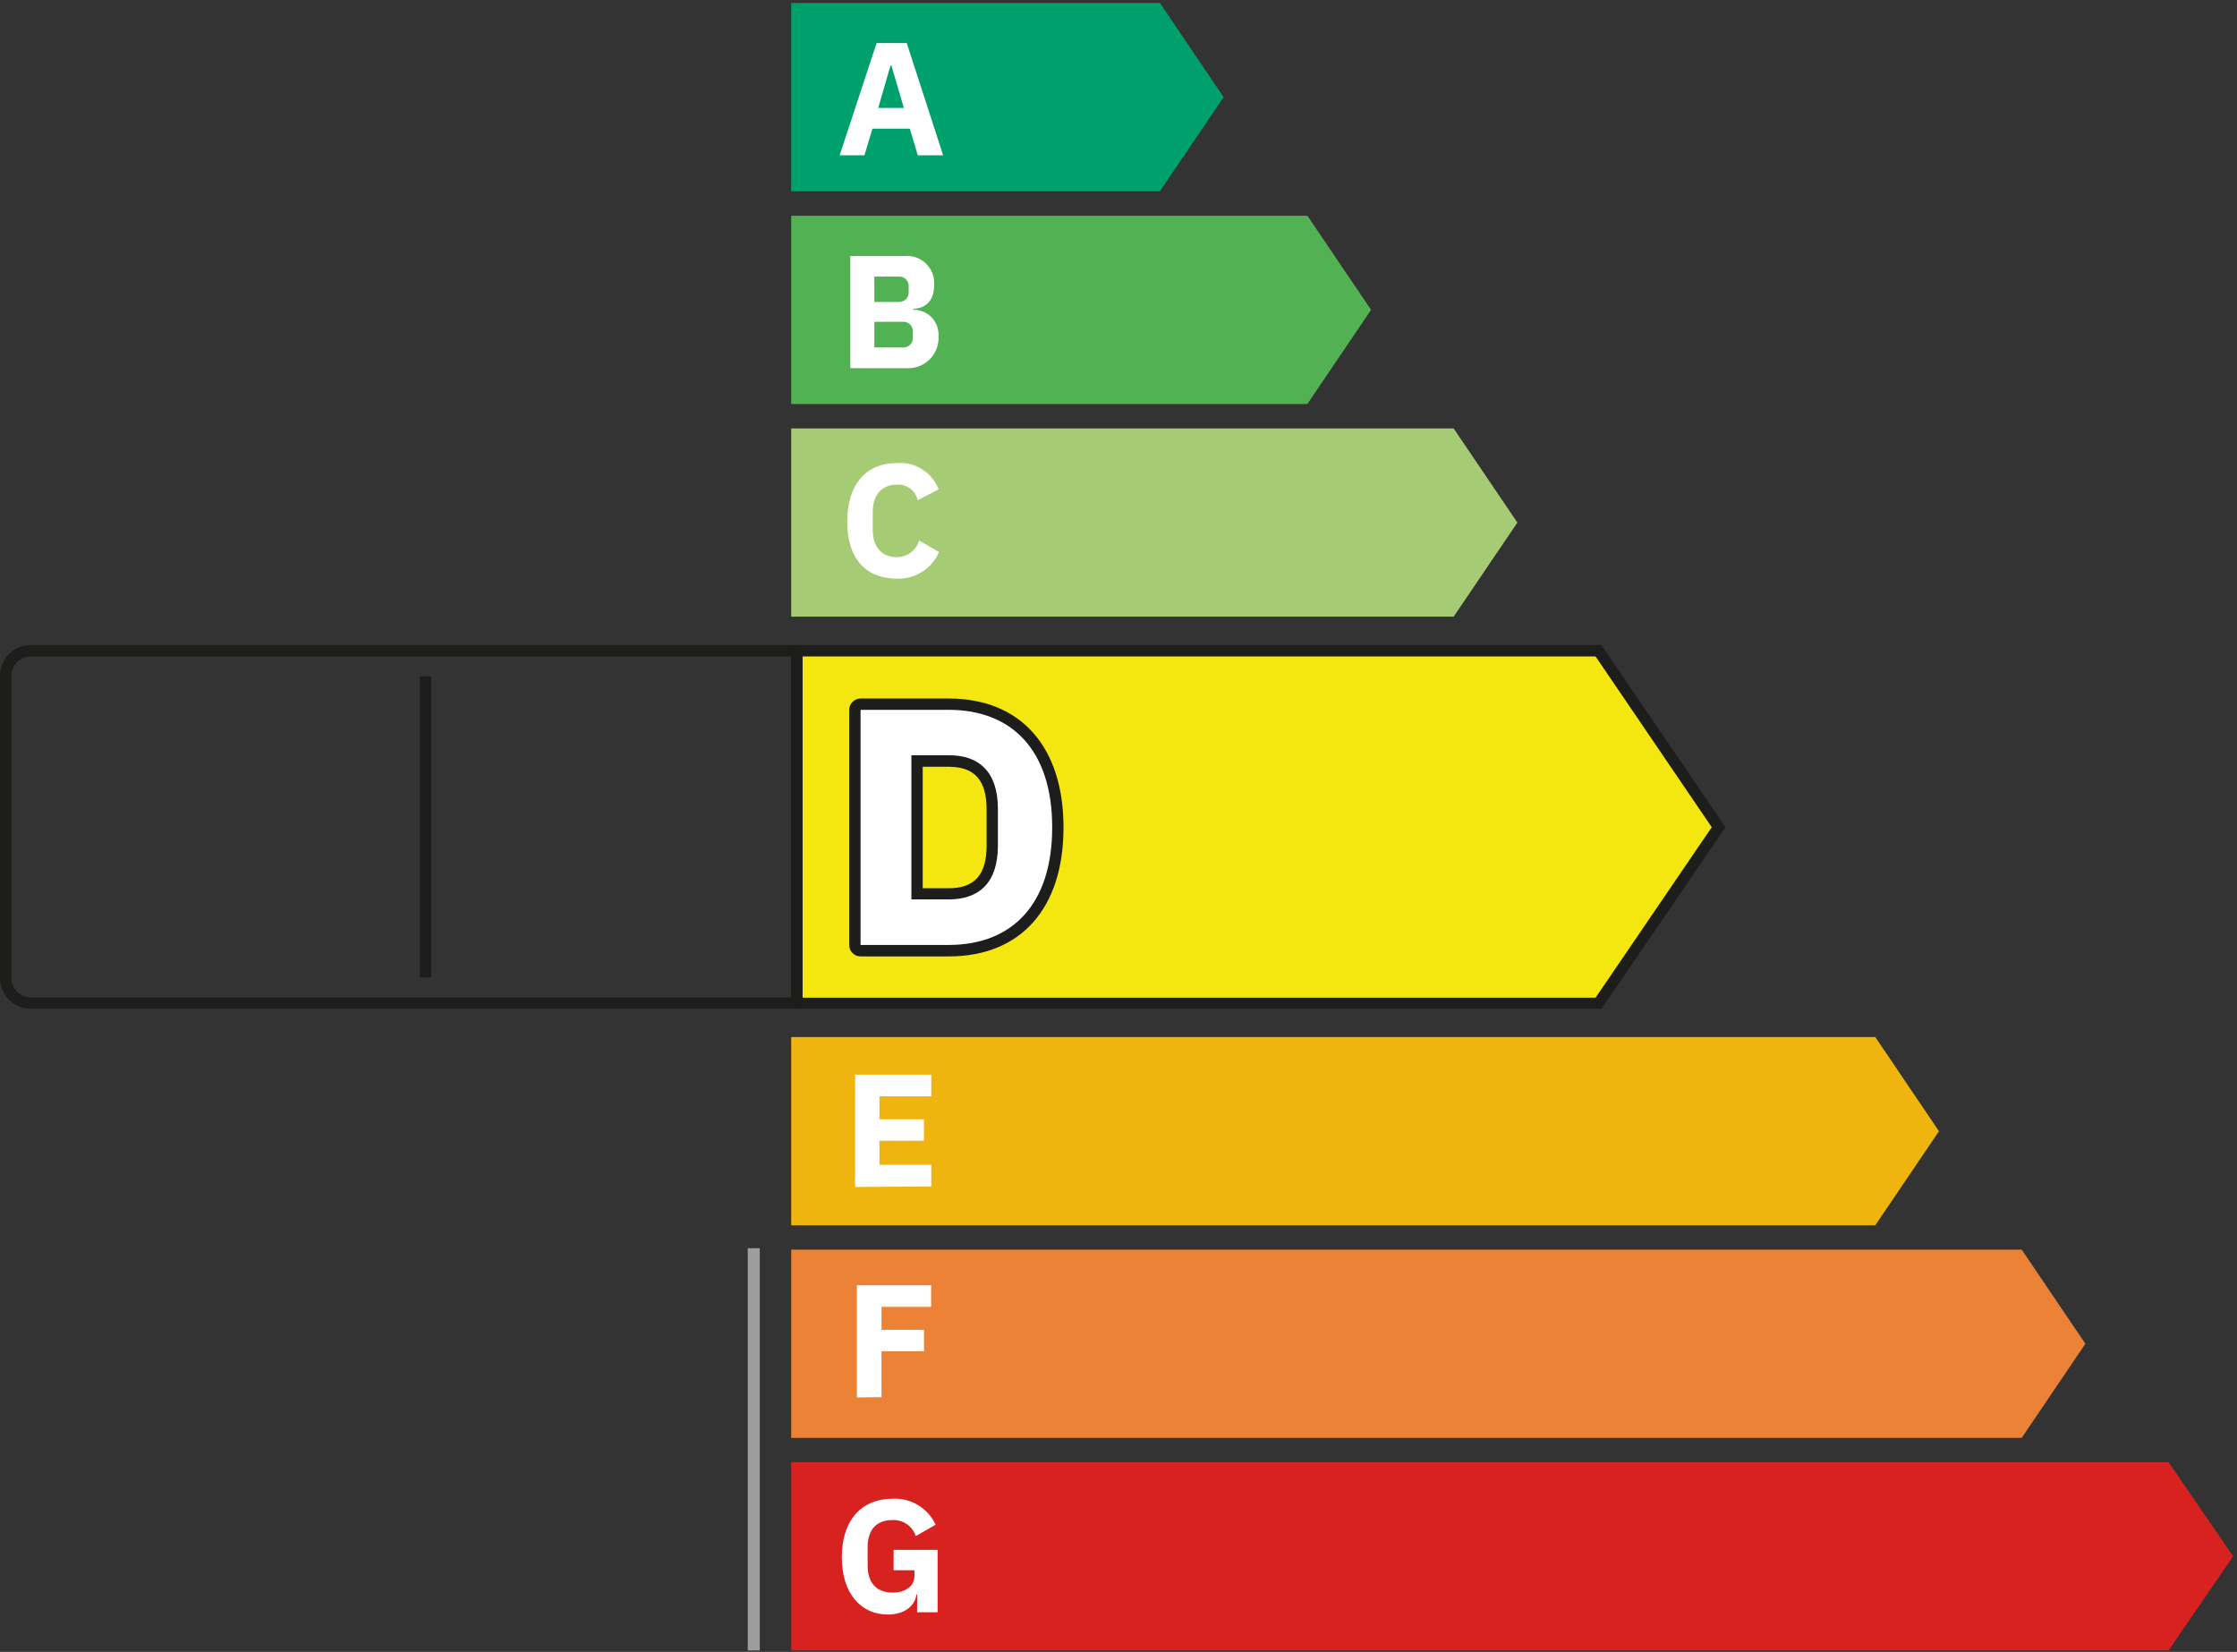 <svg viewBox="0 0 279 206" version="1.1" xmlns="http://www.w3.org/2000/svg" xmlns:xlink="http://www.w3.org/1999/xlink">
    <rect x="0" y="0" width="279" height="206" fill="#333333" stroke="none"/>
    <g id="Page-1" stroke="none" stroke-width="1" fill="none" fill-rule="evenodd">
        <g id="d" transform="translate(0, 0.37)">
            <polygon id="Path" fill="#D7221F" fill-rule="nonzero" points="270.47 205.44 98.68 205.44 98.68 181.97 270.47 181.97 278.52 193.71"></polygon>
            <path d="M114.39,198.51 L114.29,198.51 C114.09,199.91 112.81,200.97 110.71,200.97 C107.51,200.97 104.99,198.49 104.99,193.81 C104.99,189.13 107.53,186.53 111.31,186.53 C113.598,186.405 115.73,187.689 116.69,189.77 L114.21,191.19 C113.808,189.943 112.618,189.122 111.31,189.19 C109.43,189.19 108.21,190.27 108.21,192.59 L108.21,194.83 C108.21,197.15 109.43,198.23 111.31,198.23 C112.83,198.23 114.05,197.51 114.05,196.15 L114.05,195.45 L111.45,195.45 L111.45,192.91 L116.94,192.91 L116.94,200.69 L114.38,200.69 L114.39,198.51 Z" id="Path" fill="#FFFFFF" fill-rule="nonzero"></path>
            <polygon id="Path" fill="#00A06D" fill-rule="nonzero" points="144.67 23.48 98.68 23.48 98.68 7.10542736e-15 144.67 7.10542736e-15 152.61 11.74"></polygon>
            <path d="M114.47,19 L113.47,15.68 L108.81,15.68 L107.81,19 L104.72,19 L109.33,5 L113.09,5 L117.63,19 L114.47,19 Z M111.17,7.79 L111.07,7.79 L109.53,13.09 L112.73,13.09 L111.17,7.79 Z" id="Shape" fill="#FFFFFF" fill-rule="nonzero"></path>
            <polygon id="Path" fill="#F4E70F" fill-rule="nonzero" points="99.38 124.71 99.38 80.78 199.38 80.78 214.35 102.75 199.38 124.71"></polygon>
            <path d="M199,81.49 L213.49,102.79 L199,124.05 L100.09,124.05 L100.09,81.49 L199,81.49 M199.75,80.07 L98.68,80.07 L98.68,125.42 L199.75,125.42 L215.2,102.79 L199.75,80.11 L199.75,80.07 Z" id="Shape" fill="#1D1D1B" fill-rule="nonzero"></path>
            <polygon id="Path" fill="#52B153" fill-rule="nonzero" points="163.06 50.01 98.68 50.01 98.68 26.53 163.06 26.53 171 38.27"></polygon>
            <path d="M106.05,31.56 L112.83,31.56 C113.813,31.47 114.786,31.815 115.494,32.503 C116.201,33.192 116.572,34.155 116.51,35.14 C116.51,37.28 115.33,38.08 113.91,38.14 L113.91,38.26 C114.772,38.244 115.602,38.59 116.198,39.213 C116.794,39.836 117.103,40.679 117.05,41.54 C117.115,42.551 116.77,43.545 116.093,44.298 C115.415,45.051 114.462,45.499 113.45,45.54 L106.05,45.54 L106.05,31.56 Z M109.05,37.28 L112.05,37.28 C112.398,37.311 112.742,37.186 112.989,36.939 C113.236,36.692 113.361,36.348 113.33,36 L113.33,35.4 C113.361,35.052 113.236,34.708 112.989,34.461 C112.742,34.214 112.398,34.089 112.05,34.12 L109.05,34.12 L109.05,37.28 Z M109.05,42.96 L112.55,42.96 C112.898,42.996 113.243,42.877 113.494,42.634 C113.745,42.391 113.876,42.049 113.85,41.7 L113.85,41.02 C113.876,40.671 113.745,40.329 113.494,40.086 C113.243,39.843 112.898,39.724 112.55,39.76 L109.05,39.76 L109.05,42.96 Z" id="Shape" fill="#FFFFFF" fill-rule="nonzero"></path>
            <polygon id="Path" fill="#A5CC74" fill-rule="nonzero" points="181.3 76.53 98.68 76.53 98.68 53.06 181.3 53.06 189.25 64.8"></polygon>
            <path d="M105.67,64.69 C105.67,59.97 108.09,57.37 111.85,57.37 C114.123,57.193 116.243,58.525 117.07,60.65 L114.45,62.01 C114.189,60.805 113.079,59.977 111.85,60.07 C110.07,60.07 108.85,61.27 108.85,63.47 L108.85,65.71 C108.85,67.91 110.03,69.11 111.85,69.11 C113.139,69.119 114.275,68.269 114.63,67.03 L117.11,68.47 C116.22,70.565 114.124,71.888 111.85,71.79 C108.09,71.79 105.67,69.41 105.67,64.69 Z" id="Path" fill="#FFFFFF" fill-rule="nonzero"></path>
            <polygon id="Path" fill="#F0B40F" fill-rule="nonzero" points="233.89 152.43 98.68 152.43 98.68 128.96 233.89 128.96 241.83 140.7"></polygon>
            <polygon id="Path" fill="#FFFFFF" fill-rule="nonzero" points="106.65 147.65 106.65 133.65 116.15 133.65 116.15 136.35 109.69 136.35 109.69 139.21 115.23 139.21 115.23 141.89 109.69 141.89 109.69 144.89 116.15 144.89 116.15 147.59"></polygon>
            <polygon id="Path" fill="#EB8235" fill-rule="nonzero" points="252.15 178.94 98.68 178.94 98.68 155.47 252.15 155.47 260.09 167.2"></polygon>
            <polygon id="Path" fill="#FFFFFF" fill-rule="nonzero" points="106.87 173.9 106.87 159.9 116.13 159.9 116.13 162.6 109.94 162.6 109.94 165.46 115.24 165.46 115.24 168.14 109.94 168.14 109.94 173.86"></polygon>
            <line x1="94.01" y1="155.29" x2="94.01" y2="205.45" id="Path" stroke="#9D9D9C" stroke-width="1.5"></line>
            <line x1="53.07" y1="83.97" x2="53.07" y2="121.53" id="Path" stroke="#1D1D1B" stroke-width="1.42"></line>
            <path d="M98.66,81.49 L98.66,124.01 L3.82,124.01 C3.182,124.01 2.57,123.756 2.119,123.304 C1.669,122.851 1.417,122.238 1.42,121.6 L1.42,83.89 C1.42,83.253 1.673,82.643 2.123,82.193 C2.573,81.743 3.183,81.49 3.82,81.49 L98.66,81.49 M100.08,80.07 L3.82,80.07 C1.71,80.07 -7.10542736e-15,81.78 -7.10542736e-15,83.89 L-7.10542736e-15,121.6 C-7.10542736e-15,123.71 1.71,125.42 3.82,125.42 L100.08,125.42 L100.08,80.07 L100.08,80.07 Z" id="Shape" fill="#1D1D1B" fill-rule="nonzero"></path>
            <path d="M107.28,118.18 C106.888,118.18 106.57,117.862 106.57,117.47 L106.57,88.15 C106.57,87.758 106.888,87.44 107.28,87.44 L118.28,87.44 C126.8,87.44 131.88,93.19 131.88,102.81 C131.88,112.43 126.8,118.18 118.28,118.18 L107.28,118.18 Z M118.28,111.09 C121.88,111.09 123.7,109.09 123.7,105.09 L123.7,100.55 C123.7,96.55 121.88,94.55 118.28,94.55 L114.33,94.55 L114.33,111.09 L118.28,111.09 Z" id="Shape" fill="#FFFFFF" fill-rule="nonzero"></path>
            <path d="M118.33,88.15 C126.1,88.15 131.23,93.07 131.23,102.81 C131.23,112.55 126.1,117.47 118.33,117.47 L107.33,117.47 L107.33,88.15 L118.33,88.15 M113.67,111.79 L118.33,111.79 C122.11,111.79 124.46,109.73 124.46,105.07 L124.46,100.53 C124.46,95.87 122.11,93.81 118.33,93.81 L113.67,93.81 L113.67,111.81 M118.33,86.74 L107.33,86.74 C106.548,86.745 105.915,87.378 105.91,88.16 L105.91,117.48 C105.91,118.264 106.546,118.9 107.33,118.9 L118.33,118.9 C127.33,118.9 132.64,112.9 132.64,102.82 C132.64,92.74 127.29,86.74 118.33,86.74 L118.33,86.74 Z M115.08,95.25 L118.33,95.25 C121.55,95.25 123.05,96.94 123.05,100.55 L123.05,105.09 C123.05,108.71 121.55,110.4 118.33,110.4 L115.08,110.4 L115.08,95.24 L115.08,95.25 Z" id="Shape" fill="#1D1D1B" fill-rule="nonzero"></path>
        </g>
    </g>
</svg>
